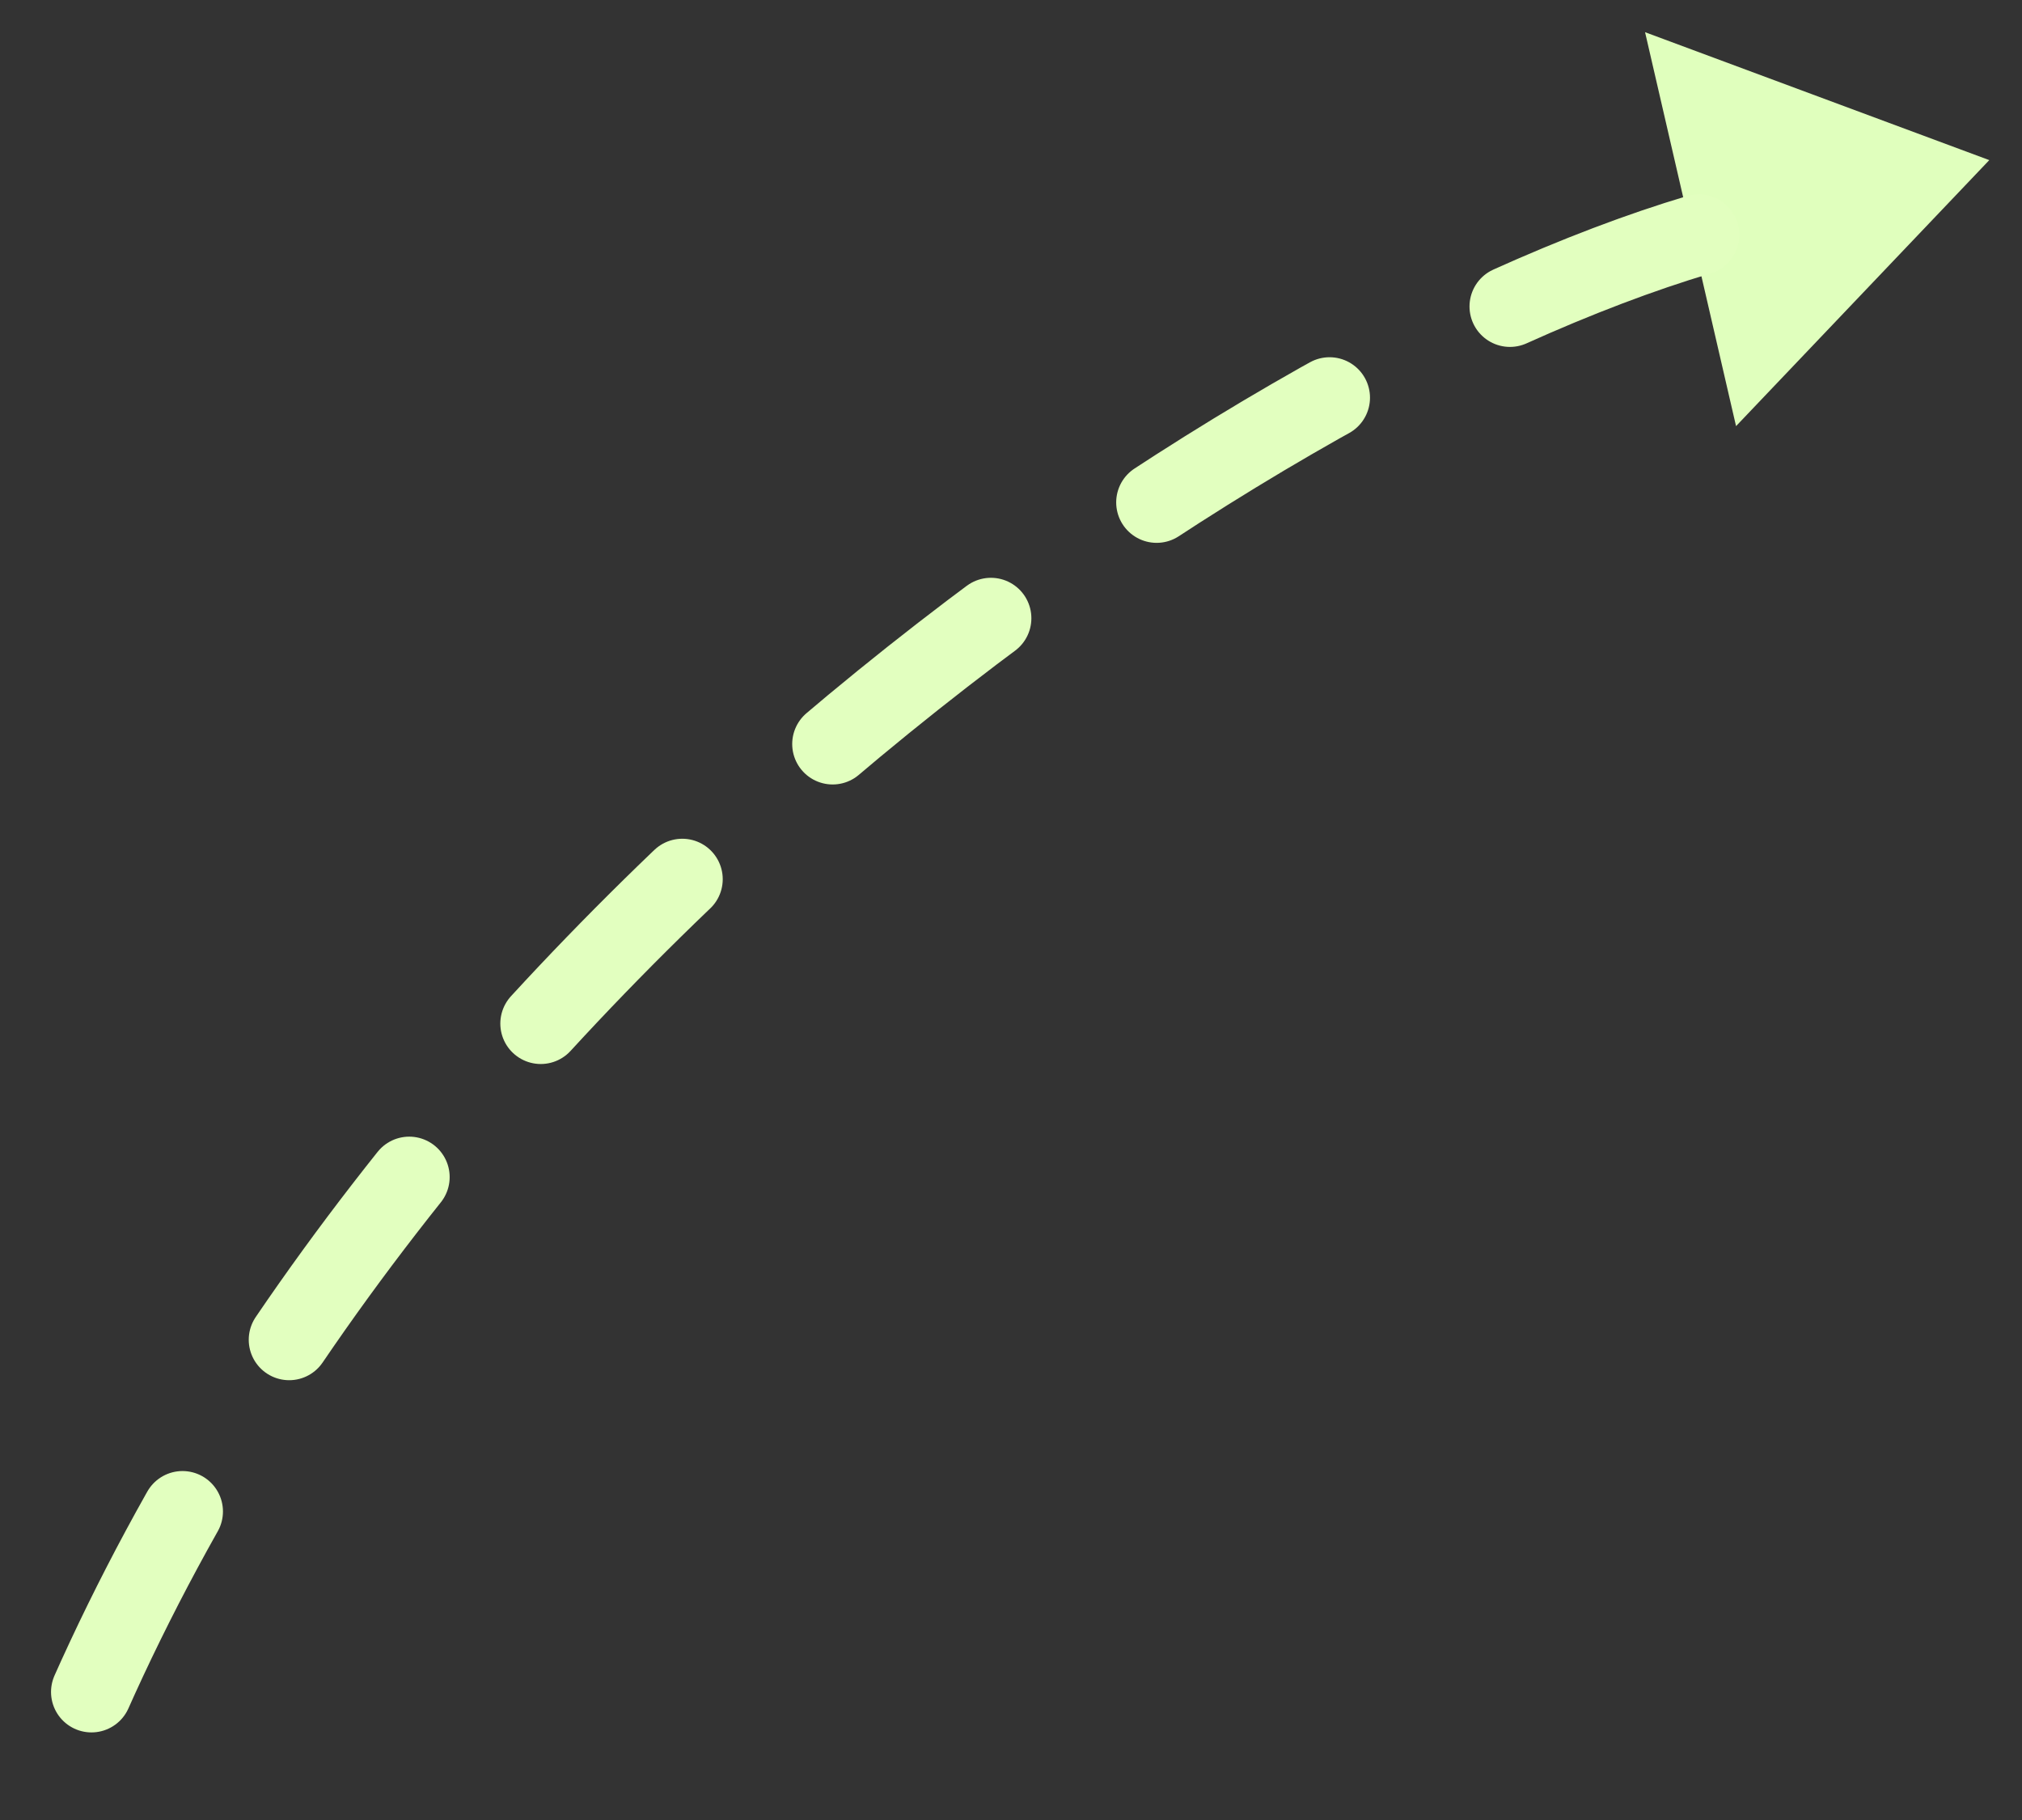 <svg viewBox="0 0 50 45" xmlns="http://www.w3.org/2000/svg" xmlns:sketch="http://www.bohemiancoding.com/sketch/ns"><rect x="0" y="0" width="50" height="45" fill="#333333" stroke="none"/><title>Slice 1</title><desc>Created with Sketch.</desc><g sketch:type="MSPage" fill="none"><path fill="#E0FFBD" sketch:type="MSShapeGroup" d="M49.191 3.959l-8.512-3.163 2.25 9.74z"/><path d="M42.009 5.804c-11.487 3.427-32.626 17.925-40.575 37.995" stroke="#E2FFBF" stroke-width="2" stroke-linecap="round" stroke-dasharray="5,5" sketch:type="MSShapeGroup"/></g></svg>